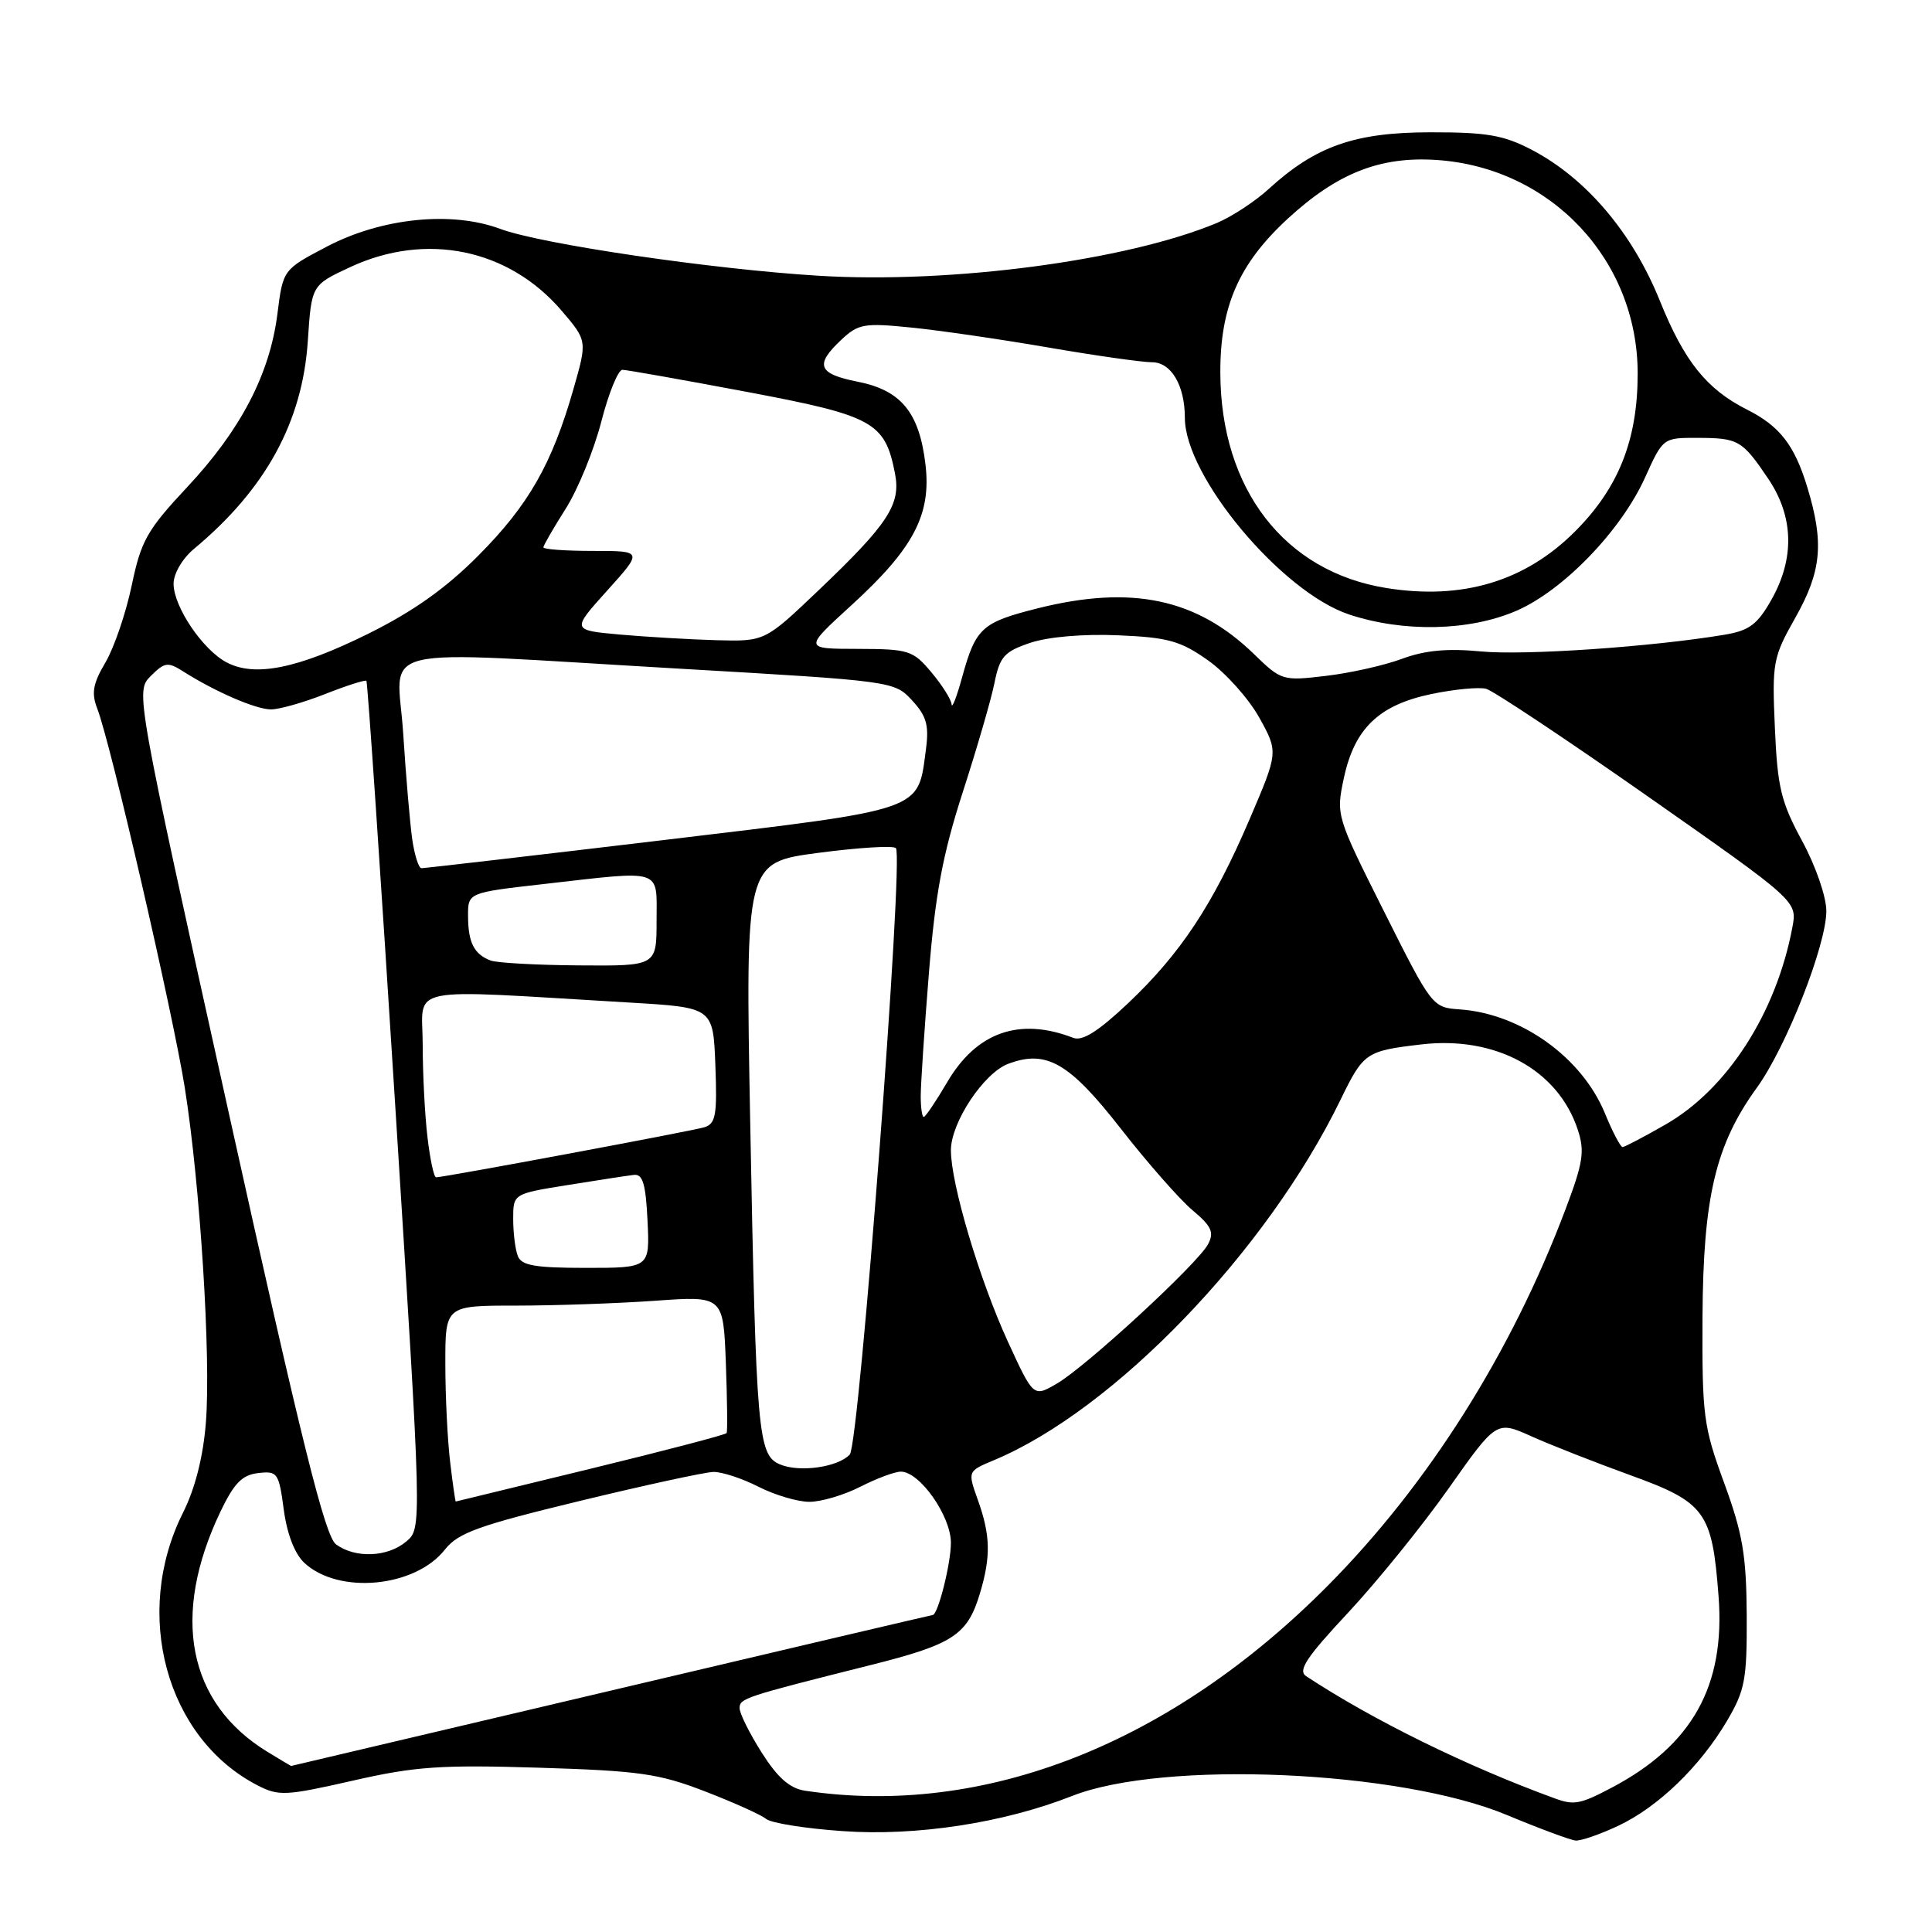 <?xml version="1.0" encoding="UTF-8" standalone="no"?>
<!DOCTYPE svg PUBLIC "-//W3C//DTD SVG 1.1//EN" "http://www.w3.org/Graphics/SVG/1.1/DTD/svg11.dtd" >
<svg xmlns="http://www.w3.org/2000/svg" xmlns:xlink="http://www.w3.org/1999/xlink" version="1.1" viewBox="0 0 256 256">
 <g >
 <path fill="currentColor"
d=" M 214.40 241.94 C 219.70 239.45 225.26 234.09 228.85 228.00 C 231.23 223.96 231.49 222.54 231.45 214.00 C 231.40 206.06 230.91 203.19 228.46 196.50 C 225.71 189.01 225.53 187.60 225.59 174.50 C 225.68 158.62 227.32 151.68 232.79 144.13 C 236.68 138.77 242.00 125.23 242.00 120.71 C 242.00 118.83 240.59 114.75 238.79 111.43 C 235.99 106.27 235.52 104.32 235.18 96.43 C 234.80 87.78 234.92 87.11 237.89 81.85 C 241.37 75.68 241.72 71.94 239.48 64.57 C 237.79 58.99 235.83 56.46 231.50 54.28 C 226.14 51.58 223.18 47.89 219.94 39.86 C 216.32 30.87 210.18 23.63 203.00 19.87 C 199.24 17.90 197.03 17.52 189.50 17.53 C 179.51 17.54 174.34 19.36 168.12 25.03 C 166.31 26.69 163.21 28.72 161.23 29.55 C 149.30 34.53 126.09 37.61 108.50 36.54 C 94.37 35.68 71.71 32.35 66.29 30.33 C 59.85 27.93 50.59 28.87 43.36 32.65 C 37.50 35.72 37.50 35.72 36.76 41.58 C 35.75 49.58 31.90 56.96 24.80 64.55 C 19.48 70.24 18.69 71.64 17.45 77.59 C 16.68 81.25 15.12 85.83 13.97 87.78 C 12.31 90.59 12.09 91.83 12.89 93.90 C 14.66 98.46 22.89 134.14 24.48 144.09 C 26.52 156.95 27.97 179.86 27.28 188.50 C 26.92 193.04 25.86 197.23 24.25 200.44 C 17.53 213.84 22.02 230.30 34.09 236.55 C 36.93 238.02 37.83 237.97 46.73 235.95 C 55.00 234.06 58.38 233.83 71.41 234.23 C 84.71 234.64 87.32 235.01 93.42 237.37 C 97.23 238.84 100.87 240.48 101.52 241.02 C 102.17 241.56 106.72 242.29 111.64 242.63 C 121.38 243.33 133.00 241.55 142.07 237.97 C 154.16 233.21 185.45 234.57 199.65 240.49 C 203.97 242.29 208.07 243.81 208.76 243.88 C 209.45 243.95 211.99 243.07 214.40 241.94 Z  M 206.00 238.29 C 194.32 234.03 181.90 227.92 173.07 222.10 C 171.94 221.36 173.10 219.61 178.62 213.70 C 182.46 209.59 188.45 202.18 191.94 197.24 C 198.29 188.24 198.29 188.24 202.90 190.31 C 205.43 191.45 211.32 193.76 216.00 195.46 C 225.99 199.08 226.87 200.30 227.72 211.54 C 228.62 223.41 224.22 231.27 213.51 236.90 C 209.40 239.07 208.55 239.23 206.00 238.29 Z  M 106.68 237.28 C 104.64 236.97 103.05 235.57 100.93 232.23 C 99.32 229.69 98.00 227.04 98.00 226.34 C 98.00 225.04 98.60 224.84 115.32 220.64 C 126.32 217.88 128.19 216.65 129.85 211.12 C 131.31 206.23 131.25 203.44 129.56 198.72 C 128.21 194.94 128.21 194.94 131.71 193.48 C 147.64 186.82 167.82 165.85 177.60 145.78 C 180.68 139.45 180.97 139.26 188.34 138.39 C 198.18 137.24 206.44 141.74 209.06 149.68 C 210.01 152.55 209.78 154.05 207.43 160.26 C 200.27 179.24 189.26 196.67 176.00 210.05 C 155.15 231.10 130.36 240.83 106.68 237.28 Z  M 35.46 232.14 C 24.88 225.69 22.61 214.12 29.21 200.30 C 31.01 196.54 32.08 195.43 34.21 195.19 C 36.77 194.89 36.95 195.15 37.60 200.03 C 38.03 203.25 39.05 205.90 40.32 207.08 C 44.85 211.31 55.00 210.36 58.95 205.33 C 60.70 203.11 63.39 202.14 76.76 198.90 C 85.42 196.80 93.42 195.06 94.54 195.04 C 95.66 195.02 98.34 195.90 100.50 197.00 C 102.66 198.10 105.70 199.00 107.25 199.00 C 108.81 199.00 111.84 198.10 114.00 197.00 C 116.16 195.90 118.57 195.00 119.37 195.00 C 121.87 195.00 126.00 200.87 126.00 204.43 C 126.00 207.20 124.28 214.00 123.58 214.00 C 123.46 214.00 104.30 218.50 81.00 224.00 C 57.70 229.50 38.61 234.00 38.57 234.00 C 38.53 233.99 37.13 233.16 35.46 232.14 Z  M 44.53 204.64 C 43.07 203.58 40.01 191.27 30.31 147.45 C 17.94 91.62 17.94 91.62 19.98 89.57 C 21.81 87.74 22.25 87.68 24.26 88.96 C 28.53 91.67 33.91 94.00 35.91 94.00 C 37.02 94.00 40.25 93.08 43.09 91.96 C 45.93 90.84 48.39 90.06 48.55 90.21 C 48.71 90.37 50.43 115.70 52.37 146.50 C 55.91 202.50 55.91 202.50 53.84 204.25 C 51.38 206.34 47.09 206.52 44.53 204.64 Z  M 59.65 193.75 C 59.30 190.86 59.01 185.01 59.01 180.75 C 59.00 173.00 59.00 173.00 68.35 173.00 C 73.49 173.00 81.78 172.71 86.77 172.36 C 95.84 171.71 95.84 171.71 96.18 180.61 C 96.36 185.50 96.41 189.68 96.28 189.89 C 96.15 190.11 88.05 192.23 78.27 194.61 C 68.50 196.98 60.45 198.94 60.39 198.96 C 60.33 198.98 59.99 196.64 59.65 193.75 Z  M 103.35 194.04 C 100.43 192.81 100.19 190.08 99.41 148.89 C 98.76 114.29 98.76 114.29 108.41 113.01 C 113.72 112.31 118.36 112.02 118.71 112.38 C 119.78 113.45 113.86 191.36 112.60 192.73 C 111.05 194.41 105.95 195.14 103.35 194.04 Z  M 133.57 177.82 C 129.79 169.59 126.00 156.87 126.00 152.42 C 126.00 148.75 130.33 142.21 133.57 140.97 C 138.63 139.05 141.67 140.79 148.47 149.50 C 152.01 154.04 156.30 158.92 158.00 160.35 C 160.55 162.49 160.91 163.29 160.07 164.87 C 158.69 167.46 143.95 181.05 140.06 183.32 C 136.94 185.15 136.94 185.15 133.57 177.82 Z  M 68.61 166.42 C 68.27 165.55 68.00 163.34 68.00 161.51 C 68.00 158.18 68.00 158.18 75.25 157.02 C 79.24 156.38 83.17 155.77 84.00 155.68 C 85.17 155.54 85.57 156.90 85.80 161.75 C 86.10 168.00 86.10 168.00 77.65 168.00 C 70.88 168.00 69.09 167.69 68.61 166.42 Z  M 56.65 150.75 C 56.30 147.86 56.01 142.31 56.01 138.42 C 56.00 130.46 53.04 131.06 83.50 132.85 C 94.50 133.50 94.50 133.50 94.79 141.17 C 95.04 147.82 94.84 148.91 93.29 149.38 C 91.58 149.89 58.82 156.00 57.78 156.00 C 57.50 156.00 56.99 153.64 56.65 150.75 Z  M 212.66 147.52 C 209.61 140.10 201.52 134.31 193.42 133.75 C 189.80 133.50 189.72 133.39 183.39 120.77 C 177.05 108.13 177.02 108.02 178.07 103.09 C 179.48 96.51 182.72 93.41 189.68 91.96 C 192.71 91.33 195.97 91.02 196.92 91.27 C 197.86 91.52 207.53 97.95 218.39 105.56 C 238.15 119.41 238.15 119.41 237.50 122.87 C 235.37 134.22 228.88 144.31 220.70 149.00 C 217.84 150.64 215.28 151.98 215.00 151.99 C 214.72 151.99 213.67 149.98 212.66 147.52 Z  M 122.00 145.25 C 122.00 143.74 122.48 136.43 123.08 129.00 C 123.93 118.44 124.91 113.22 127.56 105.00 C 129.43 99.22 131.33 92.70 131.77 90.50 C 132.48 86.99 133.07 86.34 136.54 85.17 C 138.92 84.38 143.57 83.98 148.17 84.18 C 154.79 84.46 156.42 84.92 160.07 87.50 C 162.40 89.15 165.45 92.56 166.85 95.07 C 169.39 99.65 169.39 99.65 165.57 108.57 C 160.73 119.86 156.46 126.33 149.46 132.95 C 145.53 136.66 143.43 137.99 142.21 137.52 C 135.08 134.76 129.39 136.76 125.50 143.41 C 124.02 145.93 122.63 148.00 122.40 148.00 C 122.18 148.00 122.00 146.76 122.00 145.25 Z  M 65.00 127.27 C 62.82 126.44 62.03 124.90 62.02 121.39 C 62.00 118.28 62.00 118.28 72.04 117.14 C 88.03 115.32 87.00 114.99 87.00 122.00 C 87.00 128.00 87.00 128.00 76.75 127.92 C 71.11 127.88 65.83 127.59 65.00 127.27 Z  M 54.63 111.25 C 54.33 109.19 53.79 102.89 53.43 97.25 C 52.67 85.14 48.22 86.19 90.00 88.60 C 118.34 90.24 118.51 90.26 120.86 92.81 C 122.76 94.86 123.11 96.11 122.70 99.22 C 121.58 107.58 122.87 107.13 87.87 111.32 C 70.62 113.38 56.20 115.05 55.84 115.04 C 55.47 115.02 54.93 113.31 54.63 111.25 Z  M 126.09 93.33 C 126.04 92.68 124.83 90.77 123.41 89.08 C 120.97 86.17 120.42 86.00 113.66 85.98 C 106.50 85.97 106.50 85.97 112.78 80.23 C 121.05 72.69 123.42 68.19 122.63 61.55 C 121.82 54.66 119.41 51.72 113.66 50.58 C 108.39 49.54 107.92 48.36 111.47 45.03 C 113.72 42.91 114.50 42.77 120.72 43.40 C 124.45 43.77 132.62 44.96 138.88 46.04 C 145.14 47.12 151.34 48.00 152.65 48.00 C 155.19 48.00 157.00 51.07 157.00 55.37 C 157.00 63.12 169.80 78.44 178.76 81.42 C 185.96 83.81 194.67 83.63 200.89 80.95 C 207.12 78.27 214.81 70.31 217.99 63.25 C 220.35 58.02 220.38 58.00 224.93 58.02 C 230.36 58.03 230.86 58.33 234.33 63.48 C 237.68 68.48 237.82 73.99 234.72 79.47 C 232.86 82.76 231.78 83.56 228.48 84.11 C 218.92 85.71 202.00 86.87 196.26 86.32 C 191.78 85.89 188.81 86.17 185.76 87.30 C 183.42 88.17 178.88 89.19 175.67 89.56 C 169.96 90.24 169.77 90.18 166.17 86.68 C 158.59 79.31 149.96 77.48 137.48 80.61 C 130.09 82.47 129.29 83.20 127.49 89.72 C 126.77 92.35 126.14 93.97 126.09 93.33 Z  M 30.03 87.77 C 26.85 86.10 23.00 80.38 23.00 77.35 C 23.00 76.01 24.16 74.02 25.69 72.74 C 35.20 64.83 40.09 55.90 40.79 45.14 C 41.28 37.78 41.28 37.78 46.39 35.40 C 56.45 30.71 67.39 32.96 74.41 41.16 C 77.82 45.15 77.82 45.15 75.98 51.57 C 73.14 61.49 70.04 66.93 63.38 73.62 C 59.08 77.95 54.76 81.01 48.82 83.96 C 39.46 88.60 33.77 89.75 30.03 87.77 Z  M 82.11 84.08 C 75.73 83.50 75.73 83.50 80.46 78.25 C 85.19 73.00 85.19 73.00 78.59 73.00 C 74.97 73.00 72.00 72.79 72.00 72.53 C 72.00 72.28 73.33 69.98 74.95 67.42 C 76.57 64.87 78.69 59.68 79.67 55.89 C 80.64 52.10 81.91 49.00 82.47 49.00 C 83.04 49.01 90.44 50.32 98.93 51.92 C 115.75 55.09 117.26 55.92 118.59 62.73 C 119.39 66.84 117.71 69.41 108.42 78.26 C 101.34 85.00 101.34 85.00 94.92 84.83 C 91.39 84.73 85.63 84.39 82.11 84.08 Z  M 183.72 77.92 C 170.20 75.76 161.75 64.81 161.70 49.40 C 161.67 40.63 164.15 34.96 170.62 28.99 C 177.20 22.93 182.88 20.69 190.39 21.20 C 205.51 22.22 217.00 34.44 217.00 49.50 C 217.00 58.30 214.47 64.66 208.67 70.45 C 202.07 77.04 193.76 79.53 183.72 77.92 Z "/>
</g>
</svg>
